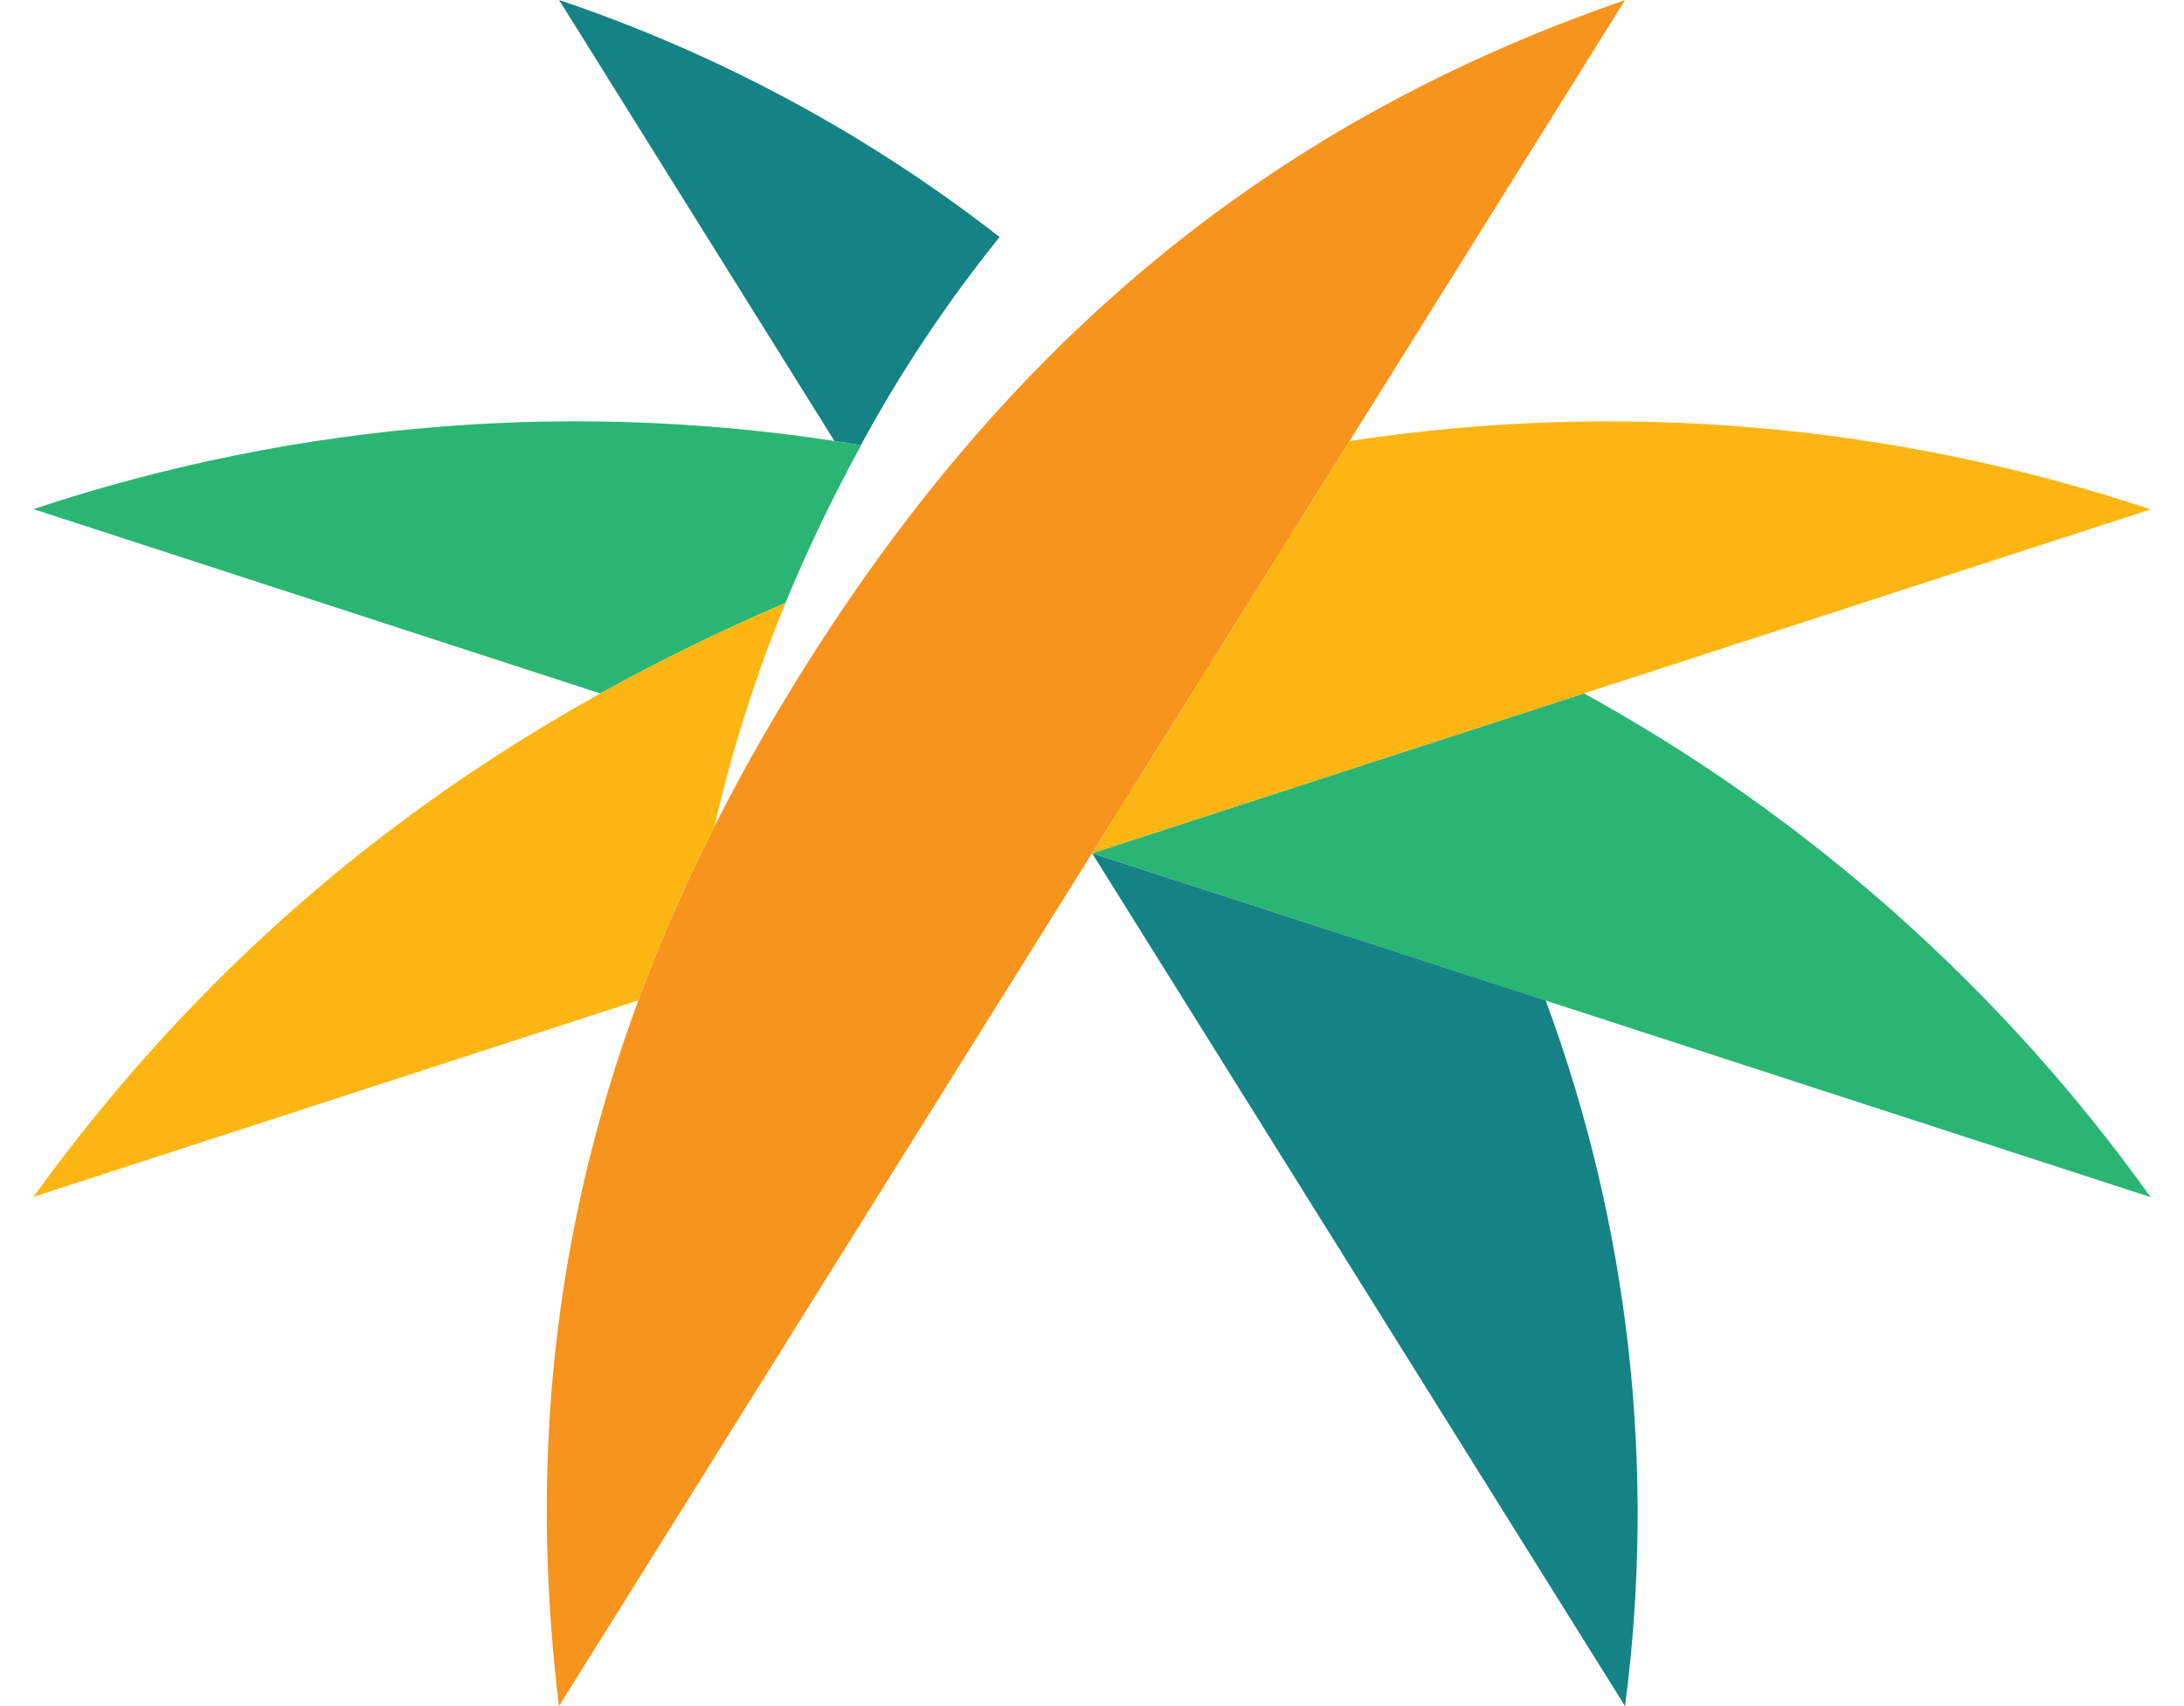 <svg width="64" height="50" viewBox="0 0 64 50" fill="none" xmlns="http://www.w3.org/2000/svg">
<g clip-path="url(#clip0_1825_14076)">
<path d="M24.453 12.925C24.712 12.959 24.966 13.006 25.225 13.048C26.393 10.895 27.755 8.853 29.292 6.947C25.411 3.921 21.046 1.573 16.383 0L24.453 12.925ZM45.293 29.315L32.002 25.004L47.62 50C48.538 43.018 47.74 35.918 45.293 29.315Z" fill="#158285"/>
<path d="M23.5 19.686C29.258 10.47 36.764 3.743 47.62 0.004L32.002 25.004L16.38 50C14.986 38.596 17.742 28.902 23.5 19.686Z" fill="#F7941D"/>
<path d="M0.978 14.92L17.591 20.323C19.354 19.348 21.165 18.463 23.017 17.671C23.257 17.085 23.514 16.498 23.789 15.912C24.241 14.928 24.723 13.982 25.233 13.048C17.116 11.68 8.788 12.323 0.978 14.92ZM46.408 20.323L32.002 25.004L63.022 35.084C58.659 28.98 52.981 23.933 46.408 20.315V20.323Z" fill="#2BB574"/>
<path d="M0.978 35.077L18.707 29.315C19.352 27.58 20.096 25.883 20.933 24.232C21.448 21.992 22.145 19.798 23.017 17.671C14.23 21.434 6.871 26.933 0.978 35.077ZM39.547 12.925L32.002 25.004L63.022 14.928C55.466 12.409 47.42 11.722 39.547 12.925Z" fill="#FCB614"/>
</g>
<defs>
<clipPath id="clip0_1825_14076">
<rect width="62.045" height="50" fill="white" transform="translate(0.978)"/>
</clipPath>
</defs>
</svg>
